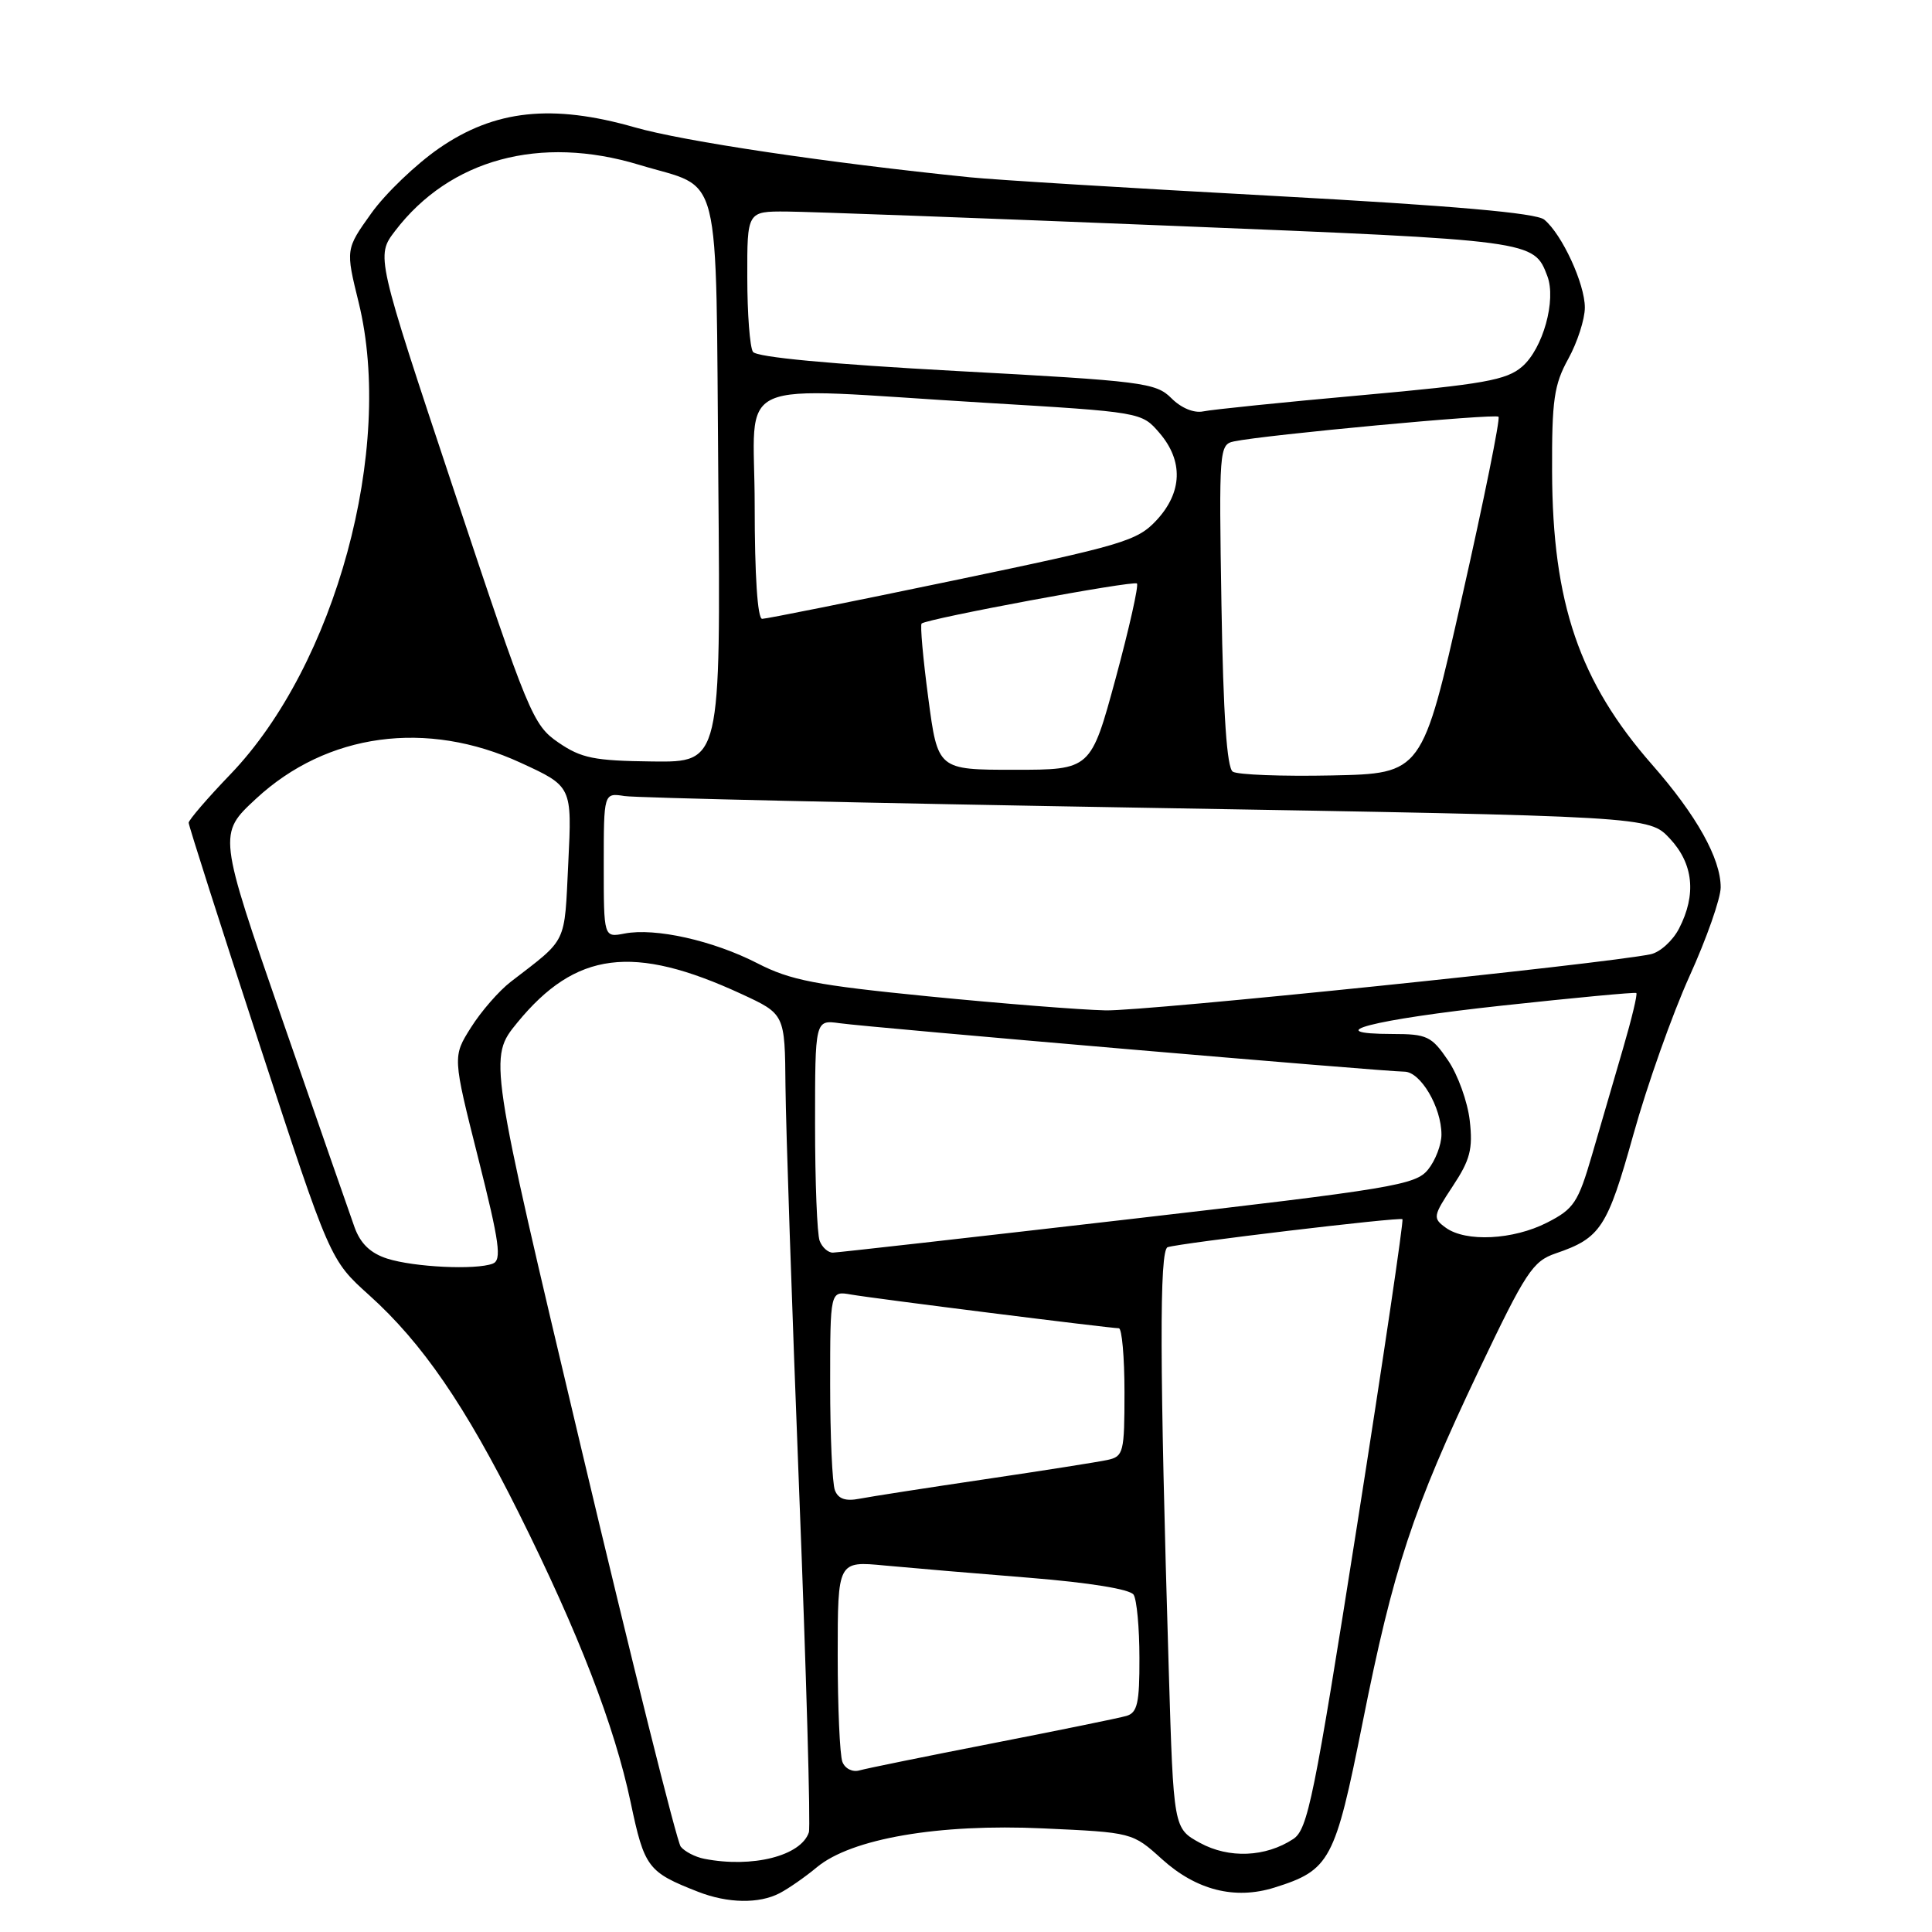 <?xml version="1.0" encoding="UTF-8" standalone="no"?>
<!DOCTYPE svg PUBLIC "-//W3C//DTD SVG 1.1//EN" "http://www.w3.org/Graphics/SVG/1.1/DTD/svg11.dtd" >
<svg xmlns="http://www.w3.org/2000/svg" xmlns:xlink="http://www.w3.org/1999/xlink" version="1.1" viewBox="0 0 256 256">
 <g >
 <path fill="currentColor"
d=" M 103.32 250.85 C 104.52 250.22 106.73 248.68 108.24 247.42 C 112.81 243.62 124.38 241.63 138.20 242.27 C 150.05 242.81 150.05 242.81 153.97 246.35 C 158.52 250.46 163.62 251.75 168.85 250.12 C 176.25 247.80 176.89 246.59 180.55 228.26 C 184.63 207.78 187.18 200.04 195.96 181.57 C 202.17 168.53 203.09 167.12 206.14 166.08 C 212.09 164.05 212.98 162.69 216.43 150.34 C 218.24 143.83 221.59 134.39 223.86 129.37 C 226.14 124.35 228.00 119.04 228.00 117.58 C 228.00 113.75 224.80 108.03 218.92 101.33 C 209.28 90.34 205.71 79.92 205.66 62.50 C 205.62 53.01 205.92 50.96 207.81 47.54 C 209.01 45.36 210.00 42.30 210.00 40.75 C 210.00 37.60 206.98 31.05 204.62 29.10 C 203.55 28.22 192.62 27.26 168.79 25.96 C 149.93 24.94 131.80 23.83 128.50 23.49 C 109.73 21.58 90.57 18.73 84.10 16.87 C 73.16 13.74 65.56 14.55 58.19 19.64 C 55.12 21.76 51.07 25.64 49.20 28.26 C 45.79 33.03 45.79 33.03 47.53 40.10 C 52.26 59.42 44.46 88.11 30.52 102.61 C 27.48 105.77 25.00 108.66 25.00 109.02 C 25.00 109.39 29.21 122.57 34.36 138.32 C 43.73 166.95 43.73 166.95 48.91 171.61 C 55.94 177.93 61.64 186.23 68.75 200.50 C 76.68 216.41 81.42 228.68 83.56 238.80 C 85.39 247.48 85.83 248.06 92.50 250.67 C 96.43 252.21 100.60 252.28 103.32 250.85 Z  M 93.32 246.30 C 92.13 246.07 90.72 245.34 90.20 244.69 C 89.69 244.04 83.74 220.25 77.00 191.83 C 64.74 140.16 64.74 140.16 68.54 135.51 C 76.29 126.05 83.90 125.08 98.25 131.71 C 104.00 134.37 104.00 134.37 104.08 143.93 C 104.13 149.20 104.94 173.30 105.89 197.50 C 106.84 221.70 107.42 242.08 107.18 242.79 C 106.15 245.91 99.70 247.55 93.32 246.30 Z  M 159.00 244.19 C 155.50 242.27 155.50 242.27 154.87 221.38 C 153.65 180.84 153.61 165.63 154.72 165.26 C 156.38 164.71 185.46 161.24 185.83 161.55 C 186.01 161.70 183.31 179.93 179.83 202.05 C 174.12 238.30 173.29 242.41 171.36 243.68 C 167.69 246.09 162.84 246.29 159.00 244.19 Z  M 111.62 233.45 C 111.28 232.56 111.00 226.21 111.00 219.34 C 111.00 206.84 111.00 206.84 117.25 207.44 C 120.69 207.76 129.34 208.50 136.48 209.07 C 144.37 209.71 149.75 210.58 150.21 211.31 C 150.63 211.96 150.98 215.73 150.98 219.68 C 151.00 225.67 150.71 226.95 149.25 227.37 C 148.29 227.65 140.30 229.28 131.50 231.00 C 122.70 232.72 114.77 234.33 113.87 234.59 C 112.96 234.85 111.96 234.35 111.62 233.45 Z  M 110.63 197.47 C 110.28 196.57 110.00 190.26 110.00 183.44 C 110.00 171.05 110.00 171.05 112.75 171.53 C 115.76 172.06 147.04 175.99 148.25 176.00 C 148.66 176.00 149.00 179.82 149.00 184.48 C 149.00 192.47 148.87 192.99 146.75 193.45 C 145.51 193.72 138.20 194.87 130.50 196.01 C 122.80 197.15 115.32 198.31 113.88 198.59 C 112.04 198.95 111.07 198.61 110.63 197.47 Z  M 51.30 166.77 C 49.09 166.06 47.76 164.78 46.98 162.62 C 46.36 160.90 42.04 148.47 37.37 135.00 C 28.89 110.50 28.89 110.50 33.92 105.84 C 43.31 97.13 56.54 95.33 68.99 101.07 C 75.80 104.20 75.80 104.20 75.30 114.35 C 74.76 125.29 75.28 124.23 67.68 130.09 C 66.12 131.29 63.75 134.01 62.41 136.14 C 59.97 140.00 59.97 140.00 63.36 153.44 C 66.20 164.71 66.51 166.97 65.29 167.44 C 63.04 168.30 54.86 167.91 51.30 166.77 Z  M 108.61 164.42 C 108.27 163.55 108.00 156.60 108.00 148.98 C 108.00 135.13 108.00 135.13 111.25 135.58 C 115.32 136.15 183.53 142.00 186.08 142.00 C 188.22 142.00 191.00 146.70 191.00 150.34 C 191.00 151.68 190.20 153.77 189.22 154.98 C 187.57 157.02 184.61 157.51 149.47 161.57 C 128.58 163.98 110.99 165.97 110.36 165.98 C 109.73 165.99 108.94 165.29 108.61 164.42 Z  M 191.56 162.67 C 189.83 161.41 189.88 161.14 192.50 157.17 C 194.80 153.70 195.18 152.25 194.75 148.49 C 194.47 146.01 193.18 142.41 191.87 140.50 C 189.70 137.31 189.08 137.01 184.55 137.01 C 174.58 136.99 181.78 135.12 199.00 133.25 C 208.62 132.21 216.64 131.45 216.82 131.58 C 217.00 131.71 216.21 135.00 215.07 138.90 C 213.93 142.81 212.08 149.15 210.96 153.00 C 209.11 159.35 208.55 160.19 205.00 162.00 C 200.50 164.30 194.22 164.61 191.56 162.67 Z  M 123.00 132.02 C 108.08 130.54 104.74 129.90 100.34 127.63 C 94.47 124.62 86.81 122.91 82.75 123.70 C 80.00 124.23 80.00 124.23 80.00 114.64 C 80.00 105.05 80.00 105.05 82.75 105.48 C 84.26 105.72 115.42 106.42 152.00 107.04 C 218.50 108.17 218.50 108.17 221.25 111.10 C 224.39 114.45 224.81 118.53 222.48 123.04 C 221.65 124.65 219.96 126.18 218.73 126.44 C 212.56 127.73 151.69 134.00 146.50 133.88 C 143.20 133.81 132.62 132.97 123.00 132.02 Z  M 163.35 102.25 C 162.57 101.74 162.09 94.76 161.85 80.21 C 161.51 59.57 161.56 58.90 163.50 58.49 C 167.62 57.62 198.11 54.78 198.56 55.22 C 198.81 55.48 196.64 66.22 193.73 79.09 C 188.45 102.50 188.45 102.50 176.48 102.75 C 169.89 102.89 163.98 102.66 163.35 102.25 Z  M 123.00 92.47 C 122.30 87.22 121.91 82.79 122.12 82.62 C 122.93 81.96 150.22 76.88 150.65 77.32 C 150.90 77.57 149.63 83.23 147.83 89.89 C 144.54 102.00 144.54 102.00 134.40 102.00 C 124.26 102.00 124.26 102.00 123.00 92.47 Z  M 73.98 98.38 C 70.61 96.06 70.04 94.69 60.14 64.94 C 49.82 33.92 49.82 33.92 52.35 30.60 C 59.61 21.09 71.57 17.85 84.70 21.84 C 95.82 25.22 94.81 21.20 95.18 63.75 C 95.50 101.00 95.50 101.00 86.50 100.90 C 78.71 100.81 77.03 100.47 73.98 98.38 Z  M 100.00 67.00 C 100.00 49.58 96.16 51.31 130.38 53.36 C 151.26 54.61 151.26 54.61 153.63 57.36 C 156.82 61.07 156.68 65.23 153.25 68.93 C 150.69 71.68 148.80 72.24 126.24 76.94 C 112.90 79.72 101.54 82.00 100.99 82.00 C 100.38 82.00 100.00 76.27 100.00 67.00 Z  M 155.21 52.76 C 153.16 50.71 151.42 50.49 126.76 49.16 C 110.01 48.25 100.23 47.33 99.77 46.62 C 99.36 46.00 99.02 41.56 99.02 36.75 C 99.00 28.00 99.00 28.00 104.25 28.03 C 107.14 28.05 130.09 28.90 155.26 29.92 C 203.28 31.86 203.24 31.86 205.03 36.58 C 206.24 39.76 204.45 46.20 201.69 48.58 C 199.62 50.37 196.61 50.91 180.39 52.37 C 170.00 53.30 160.57 54.27 159.44 54.51 C 158.21 54.77 156.51 54.07 155.21 52.76 Z "/>
</g>
</svg>
